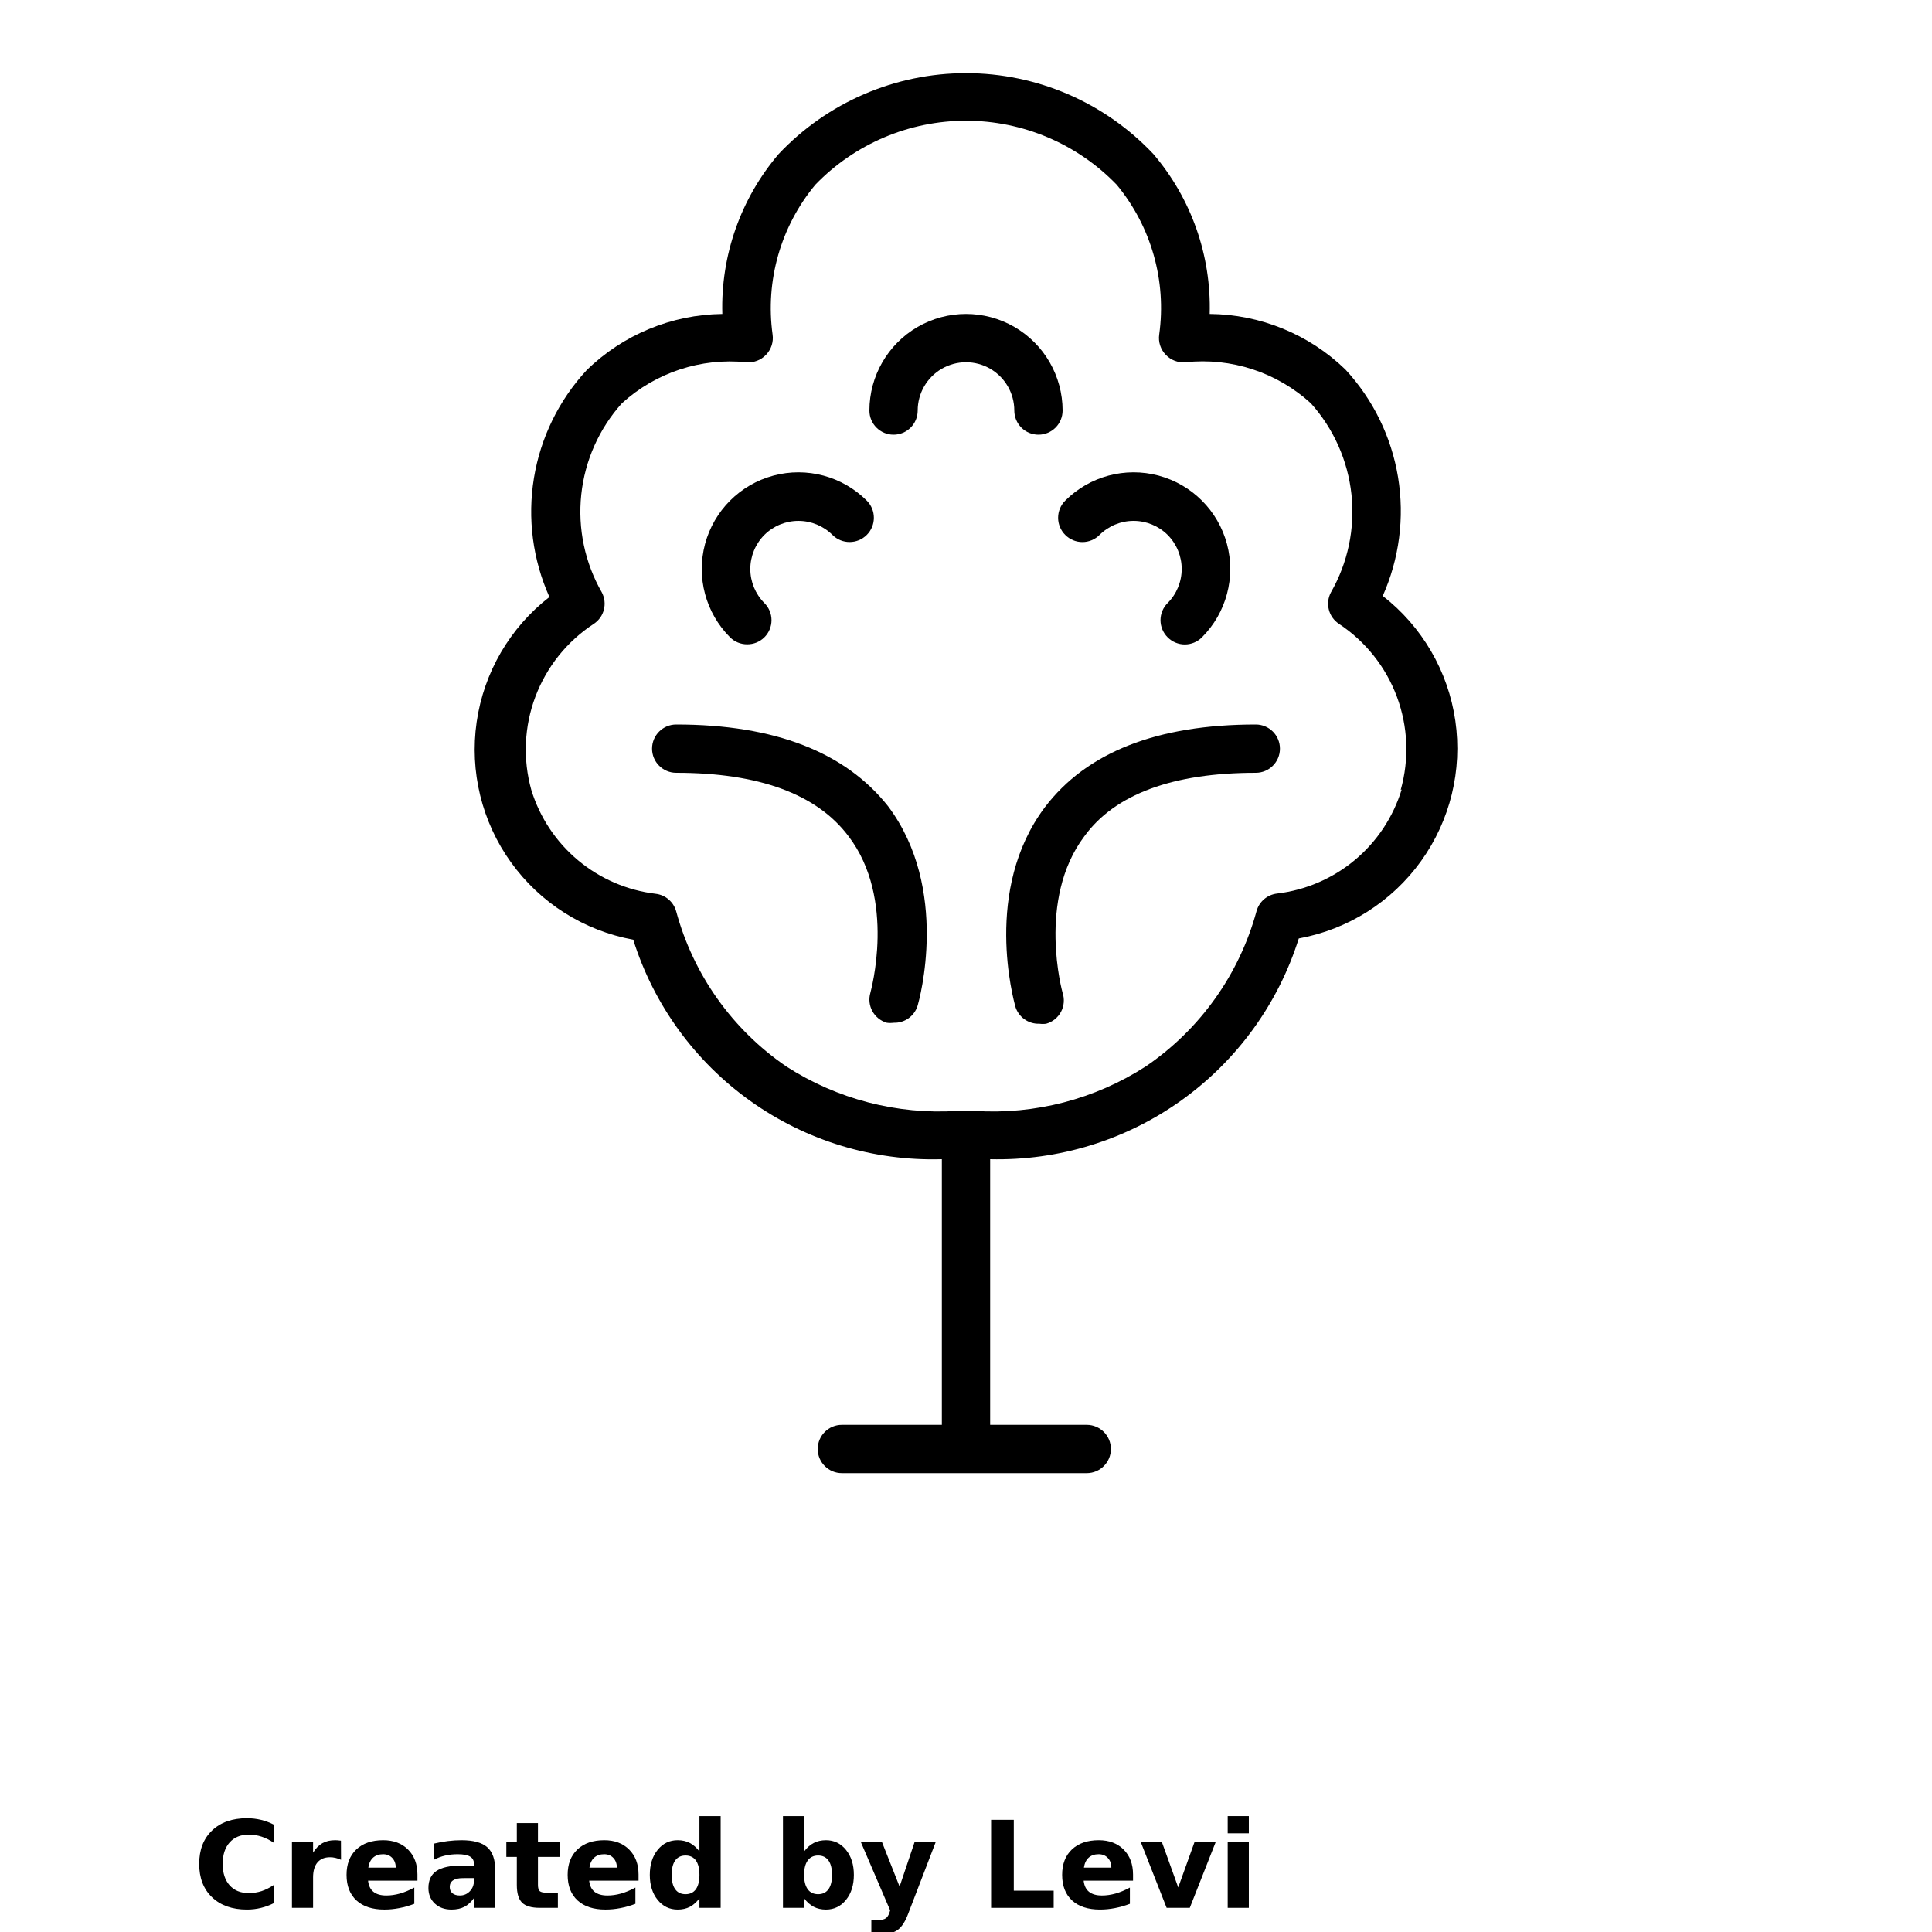 <?xml version="1.0" encoding="UTF-8"?>
<svg width="700pt" height="700pt" version="1.1" viewBox="0 0 700 700" xmlns="http://www.w3.org/2000/svg" xmlns:xlink="http://www.w3.org/1999/xlink">
 <defs>
  <symbol id="k" overflow="visible">
   <path d="m29.312-1.75c-1.512 0.781-3.09 1.371-4.734 1.766-1.637 0.406-3.34 0.609-5.109 0.609-5.312 0-9.527-1.484-12.641-4.453-3.106-2.969-4.656-7-4.656-12.094s1.551-9.125 4.656-12.094c3.113-2.969 7.328-4.453 12.641-4.453 1.77 0 3.473 0.199 5.109 0.594 1.645 0.398 3.223 0.992 4.734 1.781v6.594c-1.531-1.039-3.039-1.801-4.516-2.281-1.48-0.488-3.039-0.734-4.672-0.734-2.938 0-5.246 0.945-6.922 2.828-1.68 1.875-2.516 4.465-2.516 7.766 0 3.293 0.836 5.883 2.516 7.766 1.676 1.875 3.984 2.812 6.922 2.812 1.633 0 3.191-0.238 4.672-0.719 1.477-0.488 2.984-1.254 4.516-2.297z"/>
  </symbol>
  <symbol id="h" overflow="visible">
   <path d="m21.453-17.406c-0.68-0.312-1.352-0.539-2.016-0.688-0.656-0.156-1.32-0.234-1.984-0.234-1.969 0-3.484 0.633-4.547 1.891-1.055 1.262-1.578 3.07-1.578 5.422v11.016h-7.656v-23.922h7.656v3.922c0.977-1.562 2.102-2.703 3.375-3.422 1.281-0.719 2.812-1.078 4.594-1.078 0.25 0 0.523 0.012 0.828 0.031 0.301 0.023 0.734 0.07 1.297 0.141z"/>
  </symbol>
  <symbol id="a" overflow="visible">
   <path d="m27.562-12.031v2.188h-17.891c0.188 1.793 0.832 3.137 1.938 4.031 1.113 0.898 2.672 1.344 4.672 1.344 1.602 0 3.25-0.234 4.938-0.703 1.688-0.477 3.422-1.203 5.203-2.172v5.891c-1.805 0.688-3.609 1.203-5.422 1.547-1.812 0.352-3.621 0.531-5.422 0.531-4.336 0-7.703-1.098-10.109-3.297-2.398-2.207-3.594-5.297-3.594-9.266 0-3.906 1.176-6.973 3.531-9.203 2.363-2.238 5.609-3.359 9.734-3.359 3.758 0 6.769 1.137 9.031 3.406 2.258 2.262 3.391 5.281 3.391 9.062zm-7.859-2.531c0-1.457-0.43-2.629-1.281-3.516-0.844-0.895-1.949-1.344-3.312-1.344-1.492 0-2.699 0.418-3.625 1.25-0.918 0.836-1.492 2.039-1.719 3.609z"/>
  </symbol>
  <symbol id="g" overflow="visible">
   <path d="m14.391-10.766c-1.594 0-2.793 0.273-3.594 0.812-0.805 0.543-1.203 1.34-1.203 2.391 0 0.969 0.32 1.73 0.969 2.281 0.645 0.543 1.547 0.812 2.703 0.812 1.438 0 2.644-0.516 3.625-1.547 0.988-1.031 1.484-2.32 1.484-3.875v-0.875zm11.688-2.891v13.656h-7.703v-3.547c-1.031 1.449-2.188 2.508-3.469 3.172s-2.84 1-4.672 1c-2.481 0-4.496-0.723-6.047-2.172-1.543-1.445-2.312-3.32-2.312-5.625 0-2.812 0.961-4.867 2.891-6.172 1.938-1.312 4.969-1.969 9.094-1.969h4.516v-0.609c0-1.207-0.48-2.094-1.438-2.656-0.949-0.562-2.438-0.844-4.469-0.844-1.637 0-3.156 0.168-4.562 0.5-1.406 0.324-2.719 0.812-3.938 1.469v-5.828c1.645-0.406 3.289-0.707 4.938-0.906 1.656-0.207 3.305-0.312 4.953-0.312 4.32 0 7.438 0.855 9.344 2.562 1.914 1.699 2.875 4.461 2.875 8.281z"/>
  </symbol>
  <symbol id="f" overflow="visible">
   <path d="m12.031-30.719v6.797h7.875v5.469h-7.875v10.141c0 1.117 0.219 1.871 0.656 2.266 0.438 0.387 1.312 0.578 2.625 0.578h3.938v5.469h-6.562c-3.023 0-5.164-0.629-6.422-1.891-1.262-1.258-1.891-3.398-1.891-6.422v-10.141h-3.797v-5.469h3.797v-6.797z"/>
  </symbol>
  <symbol id="e" overflow="visible">
   <path d="m19.953-20.422v-12.812h7.688v33.234h-7.688v-3.453c-1.055 1.406-2.215 2.438-3.484 3.094-1.273 0.656-2.742 0.984-4.406 0.984-2.949 0-5.371-1.172-7.266-3.516-1.887-2.344-2.828-5.359-2.828-9.047s0.941-6.703 2.828-9.047c1.895-2.344 4.316-3.516 7.266-3.516 1.656 0 3.117 0.336 4.391 1 1.281 0.656 2.445 1.684 3.5 3.078zm-5.047 15.484c1.645 0 2.894-0.598 3.75-1.797 0.863-1.195 1.297-2.93 1.297-5.203 0-2.281-0.434-4.019-1.297-5.219-0.855-1.195-2.106-1.797-3.75-1.797-1.625 0-2.871 0.602-3.734 1.797-0.855 1.199-1.281 2.938-1.281 5.219 0 2.273 0.426 4.008 1.281 5.203 0.863 1.199 2.109 1.797 3.734 1.797z"/>
  </symbol>
  <symbol id="d" overflow="visible">
   <path d="m16.406-4.938c1.633 0 2.883-0.598 3.75-1.797 0.863-1.195 1.297-2.93 1.297-5.203 0-2.281-0.434-4.019-1.297-5.219-0.867-1.195-2.117-1.797-3.75-1.797-1.637 0-2.891 0.605-3.766 1.812-0.875 1.199-1.312 2.934-1.312 5.203 0 2.262 0.438 3.996 1.312 5.203 0.875 1.199 2.129 1.797 3.766 1.797zm-5.078-15.484c1.051-1.395 2.219-2.422 3.5-3.078 1.281-0.664 2.754-1 4.422-1 2.945 0 5.367 1.172 7.266 3.516 1.895 2.344 2.844 5.359 2.844 9.047s-0.949 6.703-2.844 9.047c-1.898 2.344-4.32 3.516-7.266 3.516-1.668 0-3.141-0.336-4.422-1s-2.449-1.691-3.5-3.078v3.453h-7.656v-33.234h7.656z"/>
  </symbol>
  <symbol id="c" overflow="visible">
   <path d="m0.531-23.922h7.656l6.422 16.234 5.469-16.234h7.656l-10.062 26.188c-1.012 2.664-2.195 4.523-3.547 5.578-1.344 1.062-3.121 1.594-5.328 1.594h-4.422v-5.016h2.391c1.301 0 2.242-0.211 2.828-0.625 0.594-0.406 1.055-1.148 1.391-2.219l0.203-0.656z"/>
  </symbol>
  <symbol id="b" overflow="visible">
   <path d="m4.016-31.891h8.219v25.672h14.453v6.219h-22.672z"/>
  </symbol>
  <symbol id="j" overflow="visible">
   <path d="m0.656-23.922h7.656l5.953 16.531 5.938-16.531h7.672l-9.422 23.922h-8.391z"/>
  </symbol>
  <symbol id="i" overflow="visible">
   <path d="m3.672-23.922h7.656v23.922h-7.656zm0-9.312h7.656v6.234h-7.656z"/>
  </symbol>
 </defs>
 <g>
  <path d="m500.94 216.04c6.055-13.512 8.004-28.5 5.609-43.109-2.394-14.605-9.031-28.188-19.086-39.055-13.199-12.77-30.809-19.977-49.172-20.125 0.613-21.168-6.652-41.809-20.391-57.926-17.625-18.711-42.191-29.324-67.898-29.324s-50.273 10.613-67.898 29.324c-13.738 16.117-21.004 36.758-20.391 57.926-18.402 0.223-36.012 7.523-49.172 20.387-10.055 10.867-16.691 24.449-19.086 39.059-2.394 14.605-0.445 29.598 5.609 43.105-14.316 11.109-23.762 27.34-26.359 45.273-2.594 17.934 1.867 36.176 12.445 50.887 10.578 14.715 26.449 24.75 44.277 28 7.438 23.625 22.383 44.176 42.566 58.531 20.184 14.355 44.5 21.73 69.258 21.008v96.25h-36.227c-4.832 0-8.75 3.918-8.75 8.75s3.918 8.75 8.75 8.75h88.727c4.832 0 8.75-3.918 8.75-8.75s-3.918-8.75-8.75-8.75h-35v-96.25c24.789 0.594 49.102-6.883 69.27-21.309 20.172-14.426 35.105-35.016 42.555-58.668 17.828-3.25 33.699-13.285 44.277-28 10.578-14.711 15.039-32.953 12.445-50.887-2.598-17.934-12.043-34.164-26.359-45.273zm6.914 70c-3.055 9.988-8.949 18.875-16.969 25.57-8.016 6.695-17.809 10.914-28.184 12.141-3.551 0.41-6.496 2.938-7.438 6.387-6.254 22.941-20.496 42.895-40.16 56.262-18.398 11.859-40.109 17.5-61.953 16.102h-6.301 0.004c-21.84 1.395-43.555-4.25-61.953-16.102-19.559-13.379-33.707-33.297-39.898-56.172-0.941-3.449-3.887-5.981-7.438-6.391-10.348-1.234-20.113-5.445-28.113-12.125-8-6.68-13.887-15.535-16.949-25.5-3.109-11.141-2.59-22.98 1.484-33.805 4.078-10.824 11.492-20.07 21.18-26.395 3.738-2.488 4.984-7.402 2.887-11.375-6.148-10.73-8.758-23.129-7.453-35.43 1.301-12.301 6.453-23.879 14.715-33.082 12.227-11.137 28.609-16.547 45.062-14.875 2.684 0.25 5.328-0.754 7.176-2.711 1.883-1.953 2.758-4.668 2.363-7.352-2.676-19.457 2.941-39.141 15.484-54.25 14.301-14.82 34.008-23.195 54.602-23.195s40.301 8.375 54.602 23.195c12.512 15.125 18.098 34.809 15.398 54.25-0.395 2.684 0.477 5.398 2.363 7.352 1.848 1.957 4.492 2.961 7.176 2.711 16.566-1.773 33.102 3.644 45.41 14.875 8.266 9.203 13.414 20.781 14.719 33.082 1.301 12.301-1.305 24.699-7.457 35.43-2.098 3.973-0.852 8.887 2.891 11.375 9.637 6.363 17 15.621 21.027 26.445 4.027 10.82 4.508 22.641 1.371 33.754z"/>
  <path d="m376.25 157.5c2.32 0 4.547-0.922 6.188-2.562s2.562-3.867 2.562-6.188c0-12.504-6.672-24.059-17.5-30.312-10.828-6.25-24.172-6.25-35 0-10.828 6.254-17.5 17.809-17.5 30.312 0 4.832 3.918 8.75 8.75 8.75s8.75-3.918 8.75-8.75c0-6.254 3.336-12.031 8.75-15.156s12.086-3.125 17.5 0 8.75 8.902 8.75 15.156c0 2.32 0.922 4.547 2.562 6.188s3.867 2.562 6.188 2.562z"/>
  <path d="m270.73 233.45c2.324 0.016 4.559-0.898 6.211-2.535 1.656-1.645 2.59-3.883 2.59-6.215s-0.934-4.57-2.59-6.211c-3.258-3.281-5.09-7.715-5.09-12.34 0-4.621 1.832-9.059 5.09-12.336 3.277-3.258 7.715-5.09 12.336-5.09 4.625 0 9.059 1.832 12.34 5.09 3.43 3.43 8.992 3.43 12.426 0 3.43-3.43 3.43-8.992 0-12.426-8.848-8.848-21.742-12.301-33.828-9.062-12.086 3.238-21.523 12.676-24.762 24.762-3.238 12.086 0.215 24.98 9.062 33.828 1.652 1.637 3.887 2.551 6.215 2.535z"/>
  <path d="m385.96 193.81c1.645 1.656 3.883 2.59 6.215 2.59s4.57-0.934 6.211-2.59c3.281-3.258 7.715-5.09 12.34-5.09 4.621 0 9.059 1.832 12.336 5.09 3.258 3.277 5.09 7.715 5.09 12.336 0 4.625-1.832 9.059-5.09 12.34-1.656 1.641-2.59 3.879-2.59 6.211s0.934 4.57 2.59 6.215c1.645 1.656 3.879 2.586 6.211 2.586 2.336 0 4.57-0.93 6.215-2.586 8.848-8.848 12.301-21.742 9.062-33.828-3.238-12.086-12.676-21.523-24.762-24.762-12.086-3.238-24.98 0.215-33.828 9.062-1.656 1.645-2.586 3.879-2.586 6.215 0 2.332 0.93 4.566 2.586 6.211z"/>
  <path d="m455 262.5c-35.789 0-61.25 10.062-76.387 29.926-22.574 30.012-11.289 70-10.762 72.188 1.121 3.859 4.731 6.461 8.75 6.301 0.812 0.113 1.637 0.113 2.449 0 2.309-0.645 4.254-2.207 5.379-4.324 1.121-2.117 1.328-4.606 0.57-6.879 0 0-9.449-33.688 7.875-56.699 11.113-15.312 32.199-23.012 62.125-23.012 4.832 0 8.75-3.918 8.75-8.75s-3.918-8.75-8.75-8.75z"/>
  <path d="m245 262.5c-4.832 0-8.75 3.918-8.75 8.75s3.918 8.75 8.75 8.75c29.926 0 50.926 7.699 62.387 22.926 17.5 22.836 8.051 56.352 7.961 56.789l0.004-0.004c-1.355 4.641 1.309 9.5 5.949 10.852 0.812 0.113 1.637 0.113 2.449 0 4.019 0.16 7.629-2.438 8.75-6.301 0.523-1.75 11.812-42.176-10.762-72.188-15.488-19.512-40.949-29.574-76.738-29.574z"/>
  <use x="70" y="691.25" xlink:href="#k"/>
  <use x="102.109" y="691.25" xlink:href="#h"/>
  <use x="123.684" y="691.25" xlink:href="#a"/>
  <use x="153.355" y="691.25" xlink:href="#g"/>
  <use x="182.879" y="691.25" xlink:href="#f"/>
  <use x="203.793" y="691.25" xlink:href="#a"/>
  <use x="233.465" y="691.25" xlink:href="#e"/>
  <use x="280.012" y="691.25" xlink:href="#d"/>
  <use x="311.328" y="691.25" xlink:href="#c"/>
  <use x="355.078" y="691.25" xlink:href="#b"/>
  <use x="382.957" y="691.25" xlink:href="#a"/>
  <use x="412.629" y="691.25" xlink:href="#j"/>
  <use x="441.148" y="691.25" xlink:href="#i"/>
 </g>
</svg>
